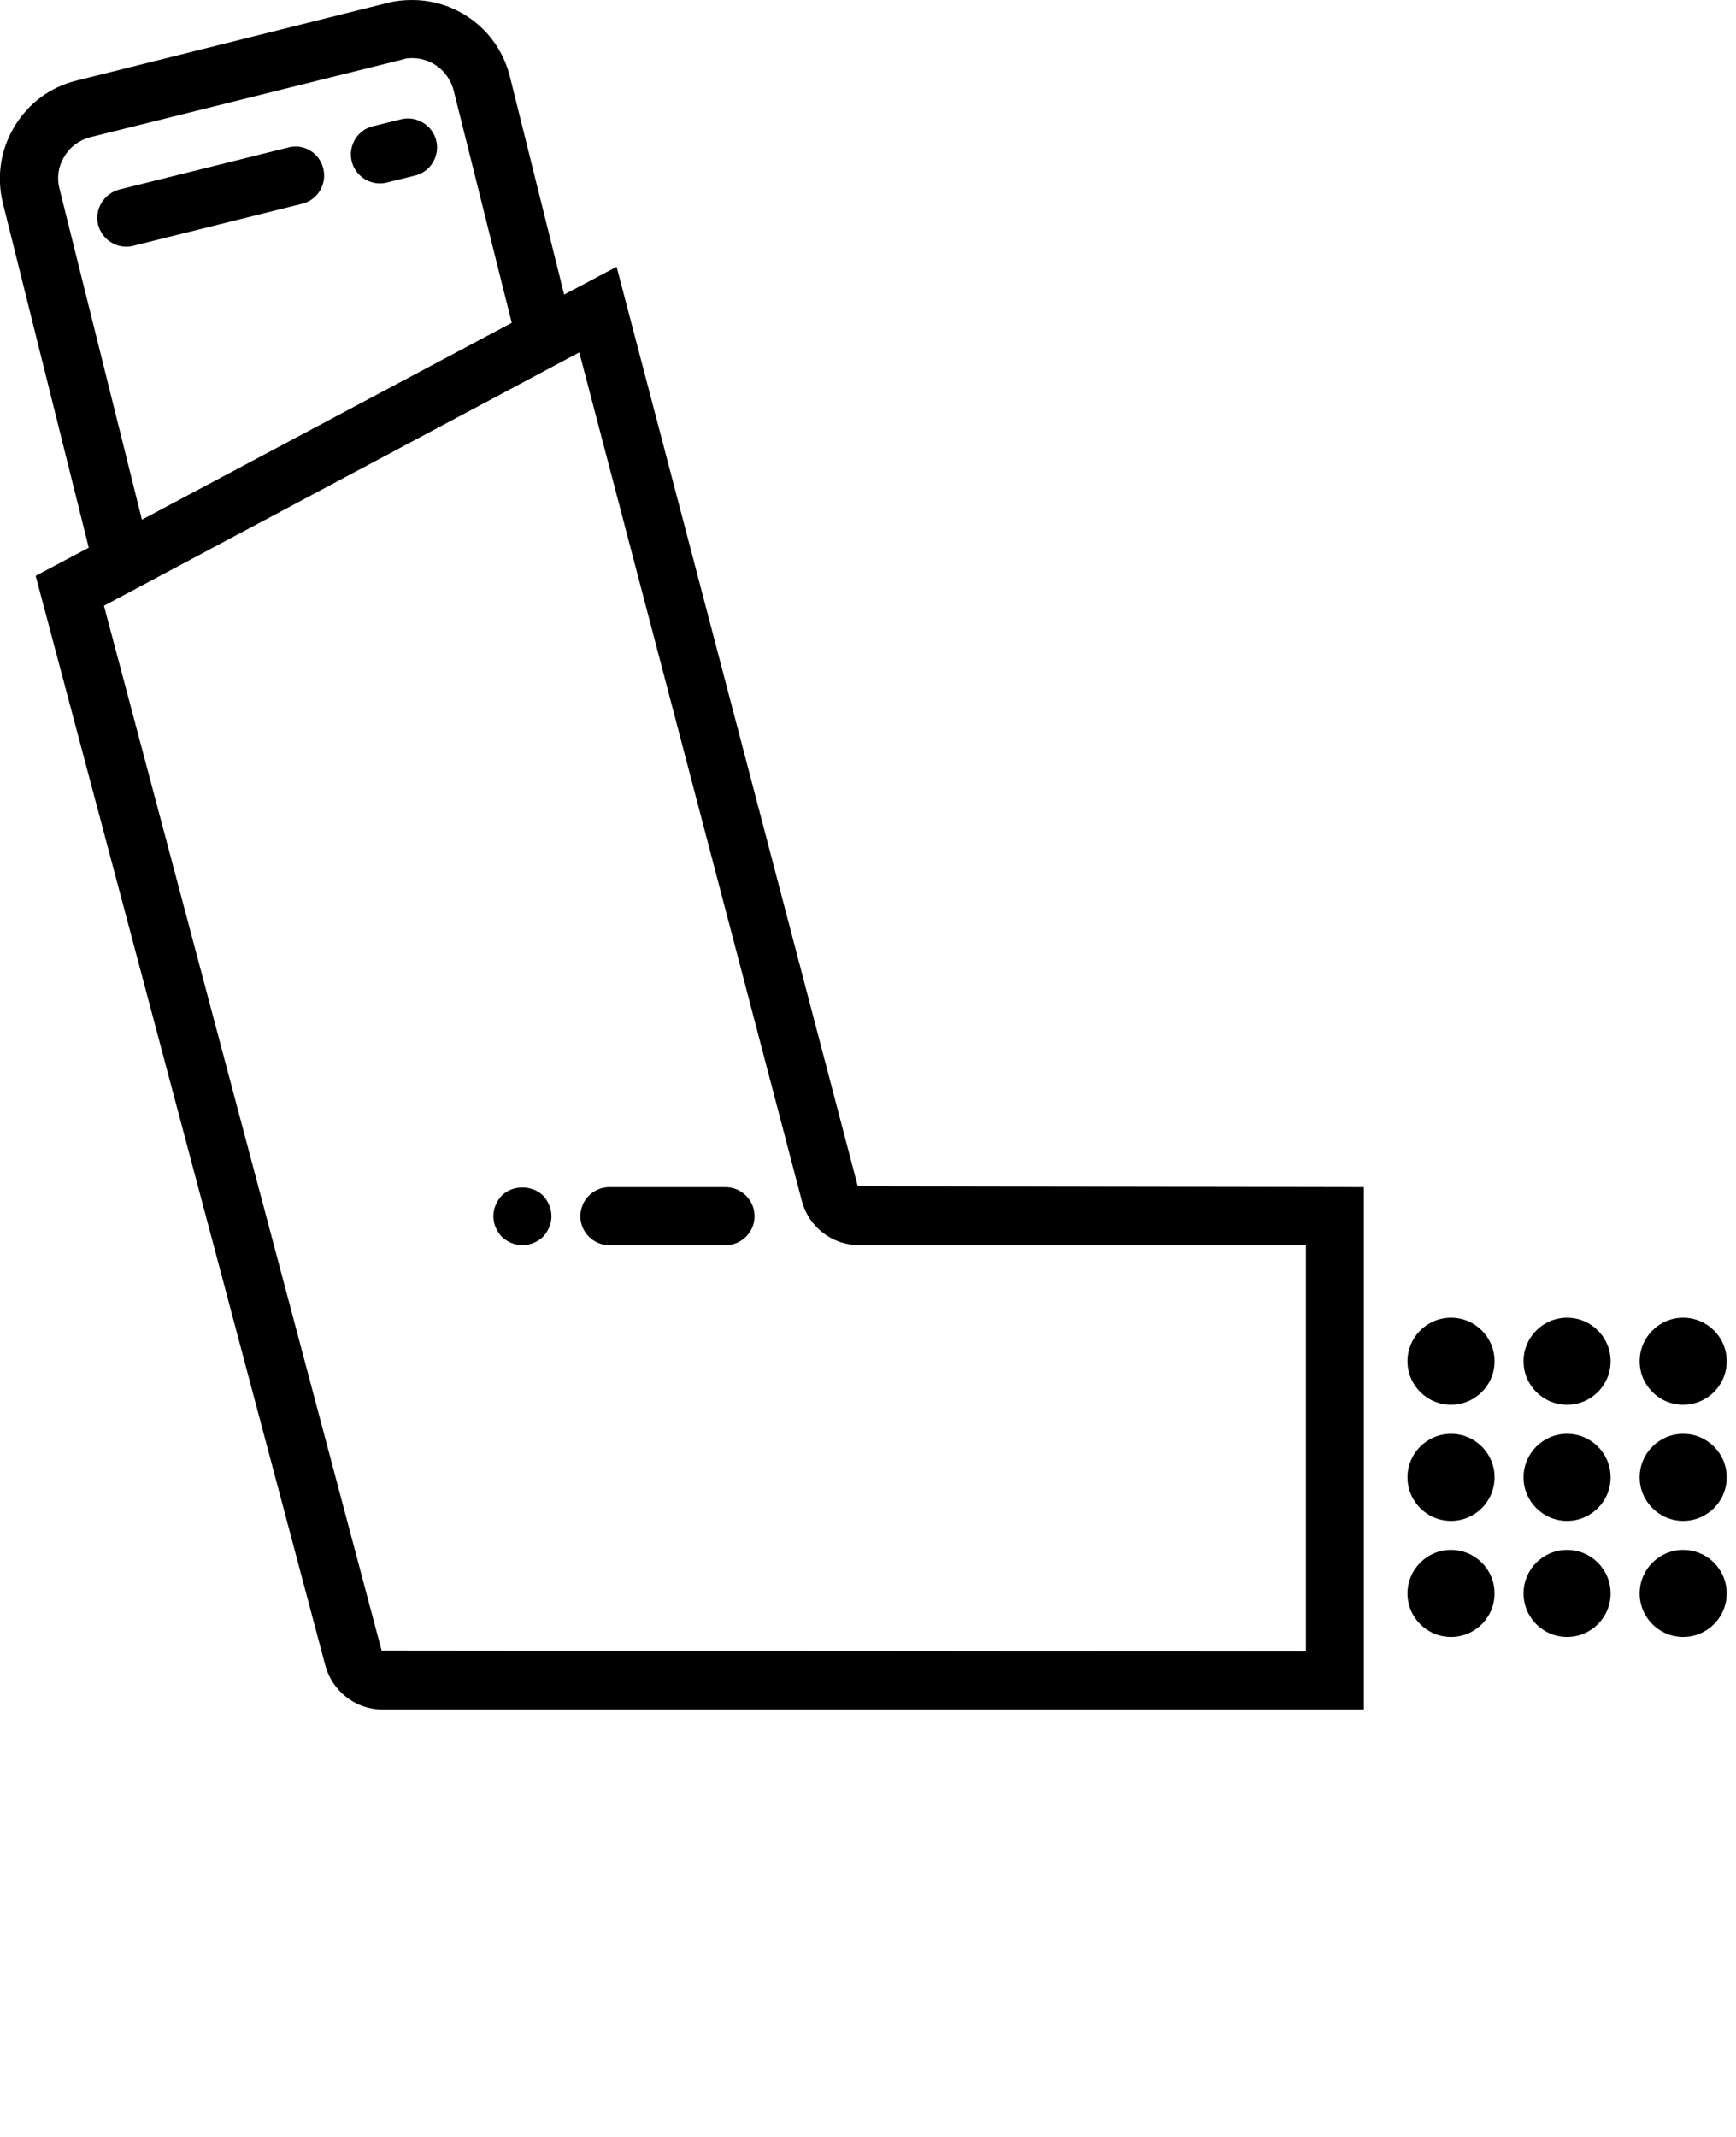 <!-- Generated by IcoMoon.io -->
<svg version="1.1" xmlns="http://www.w3.org/2000/svg" width="26" height="32" viewBox="0 0 26 32">
<path d="M22.384 22.123c0 0.36-0.292 0.652-0.652 0.652s-0.652-0.292-0.652-0.652c0-0.36 0.292-0.652 0.652-0.652s0.652 0.292 0.652 0.652z"></path>
<path d="M24.122 22.123c0 0.36-0.292 0.652-0.652 0.652s-0.652-0.292-0.652-0.652c0-0.36 0.292-0.652 0.652-0.652s0.652 0.292 0.652 0.652z"></path>
<path d="M25.861 22.123c0 0.36-0.292 0.652-0.652 0.652s-0.652-0.292-0.652-0.652c0-0.36 0.292-0.652 0.652-0.652s0.652 0.292 0.652 0.652z"></path>
<path d="M22.384 20.384c0 0.36-0.292 0.652-0.652 0.652s-0.652-0.292-0.652-0.652c0-0.36 0.292-0.652 0.652-0.652s0.652 0.292 0.652 0.652z"></path>
<path d="M24.122 20.384c0 0.36-0.292 0.652-0.652 0.652s-0.652-0.292-0.652-0.652c0-0.36 0.292-0.652 0.652-0.652s0.652 0.292 0.652 0.652z"></path>
<path d="M25.861 20.384c0 0.36-0.292 0.652-0.652 0.652s-0.652-0.292-0.652-0.652c0-0.36 0.292-0.652 0.652-0.652s0.652 0.292 0.652 0.652z"></path>
<path d="M22.384 23.861c0 0.36-0.292 0.652-0.652 0.652s-0.652-0.292-0.652-0.652c0-0.36 0.292-0.652 0.652-0.652s0.652 0.292 0.652 0.652z"></path>
<path d="M24.122 23.861c0 0.36-0.292 0.652-0.652 0.652s-0.652-0.292-0.652-0.652c0-0.36 0.292-0.652 0.652-0.652s0.652 0.292 0.652 0.652z"></path>
<path d="M25.861 23.861c0 0.36-0.292 0.652-0.652 0.652s-0.652-0.292-0.652-0.652c0-0.36 0.292-0.652 0.652-0.652s0.652 0.292 0.652 0.652z"></path>
<path d="M4.32 2.208l-2.534 0.63c-0.23 0.061-0.374 0.296-0.317 0.526 0.052 0.2 0.23 0.33 0.422 0.33 0.035 0 0.070-0.004 0.104-0.013l2.53-0.63c0.235-0.057 0.374-0.296 0.317-0.526-0.056-0.235-0.291-0.378-0.522-0.317z"></path>
<path d="M6.007 1.786l-0.422 0.104c-0.235 0.056-0.374 0.296-0.317 0.526 0.048 0.196 0.226 0.33 0.422 0.33 0.035 0 0.070-0.004 0.104-0.013l0.422-0.104c0.235-0.057 0.374-0.296 0.317-0.526s-0.296-0.374-0.526-0.317z"></path>
<path d="M9.236 3.994l-0.787 0.417-0.813-3.268c-0.17-0.674-0.769-1.143-1.465-1.143-0.122 0-0.248 0.013-0.365 0.043l-4.664 1.165c-0.391 0.096-0.717 0.339-0.926 0.687s-0.269 0.752-0.174 1.143l1.287 5.163-0.795 0.422 4.338 16.316c0.104 0.387 0.456 0.661 0.856 0.661h14.699v-7.823l-7.58-0.013-3.612-13.769zM2.125 7.78l-1.234-4.955c-0.043-0.165-0.017-0.339 0.074-0.482 0.087-0.148 0.226-0.248 0.396-0.291l4.664-1.16c0.043-0.017 0.096-0.022 0.148-0.022 0.296 0 0.548 0.2 0.622 0.487l0.869 3.477-5.537 2.947zM19.559 18.646v6.085l-13.843-0.013-4.159-15.647 7.119-3.794 3.334 12.709c0.104 0.391 0.456 0.661 0.861 0.661h6.689z"></path>
<path d="M10.866 17.777h-1.739c-0.239 0-0.435 0.196-0.435 0.435s0.196 0.435 0.435 0.435h1.739c0.239 0 0.435-0.196 0.435-0.435s-0.196-0.435-0.435-0.435z"></path>
<path d="M7.515 17.903c-0.078 0.083-0.126 0.196-0.126 0.309s0.048 0.226 0.126 0.309c0.083 0.078 0.196 0.126 0.309 0.126s0.226-0.048 0.309-0.126c0.078-0.083 0.126-0.196 0.126-0.309s-0.048-0.226-0.126-0.309c-0.165-0.161-0.456-0.161-0.617 0z"></path>
</svg>

